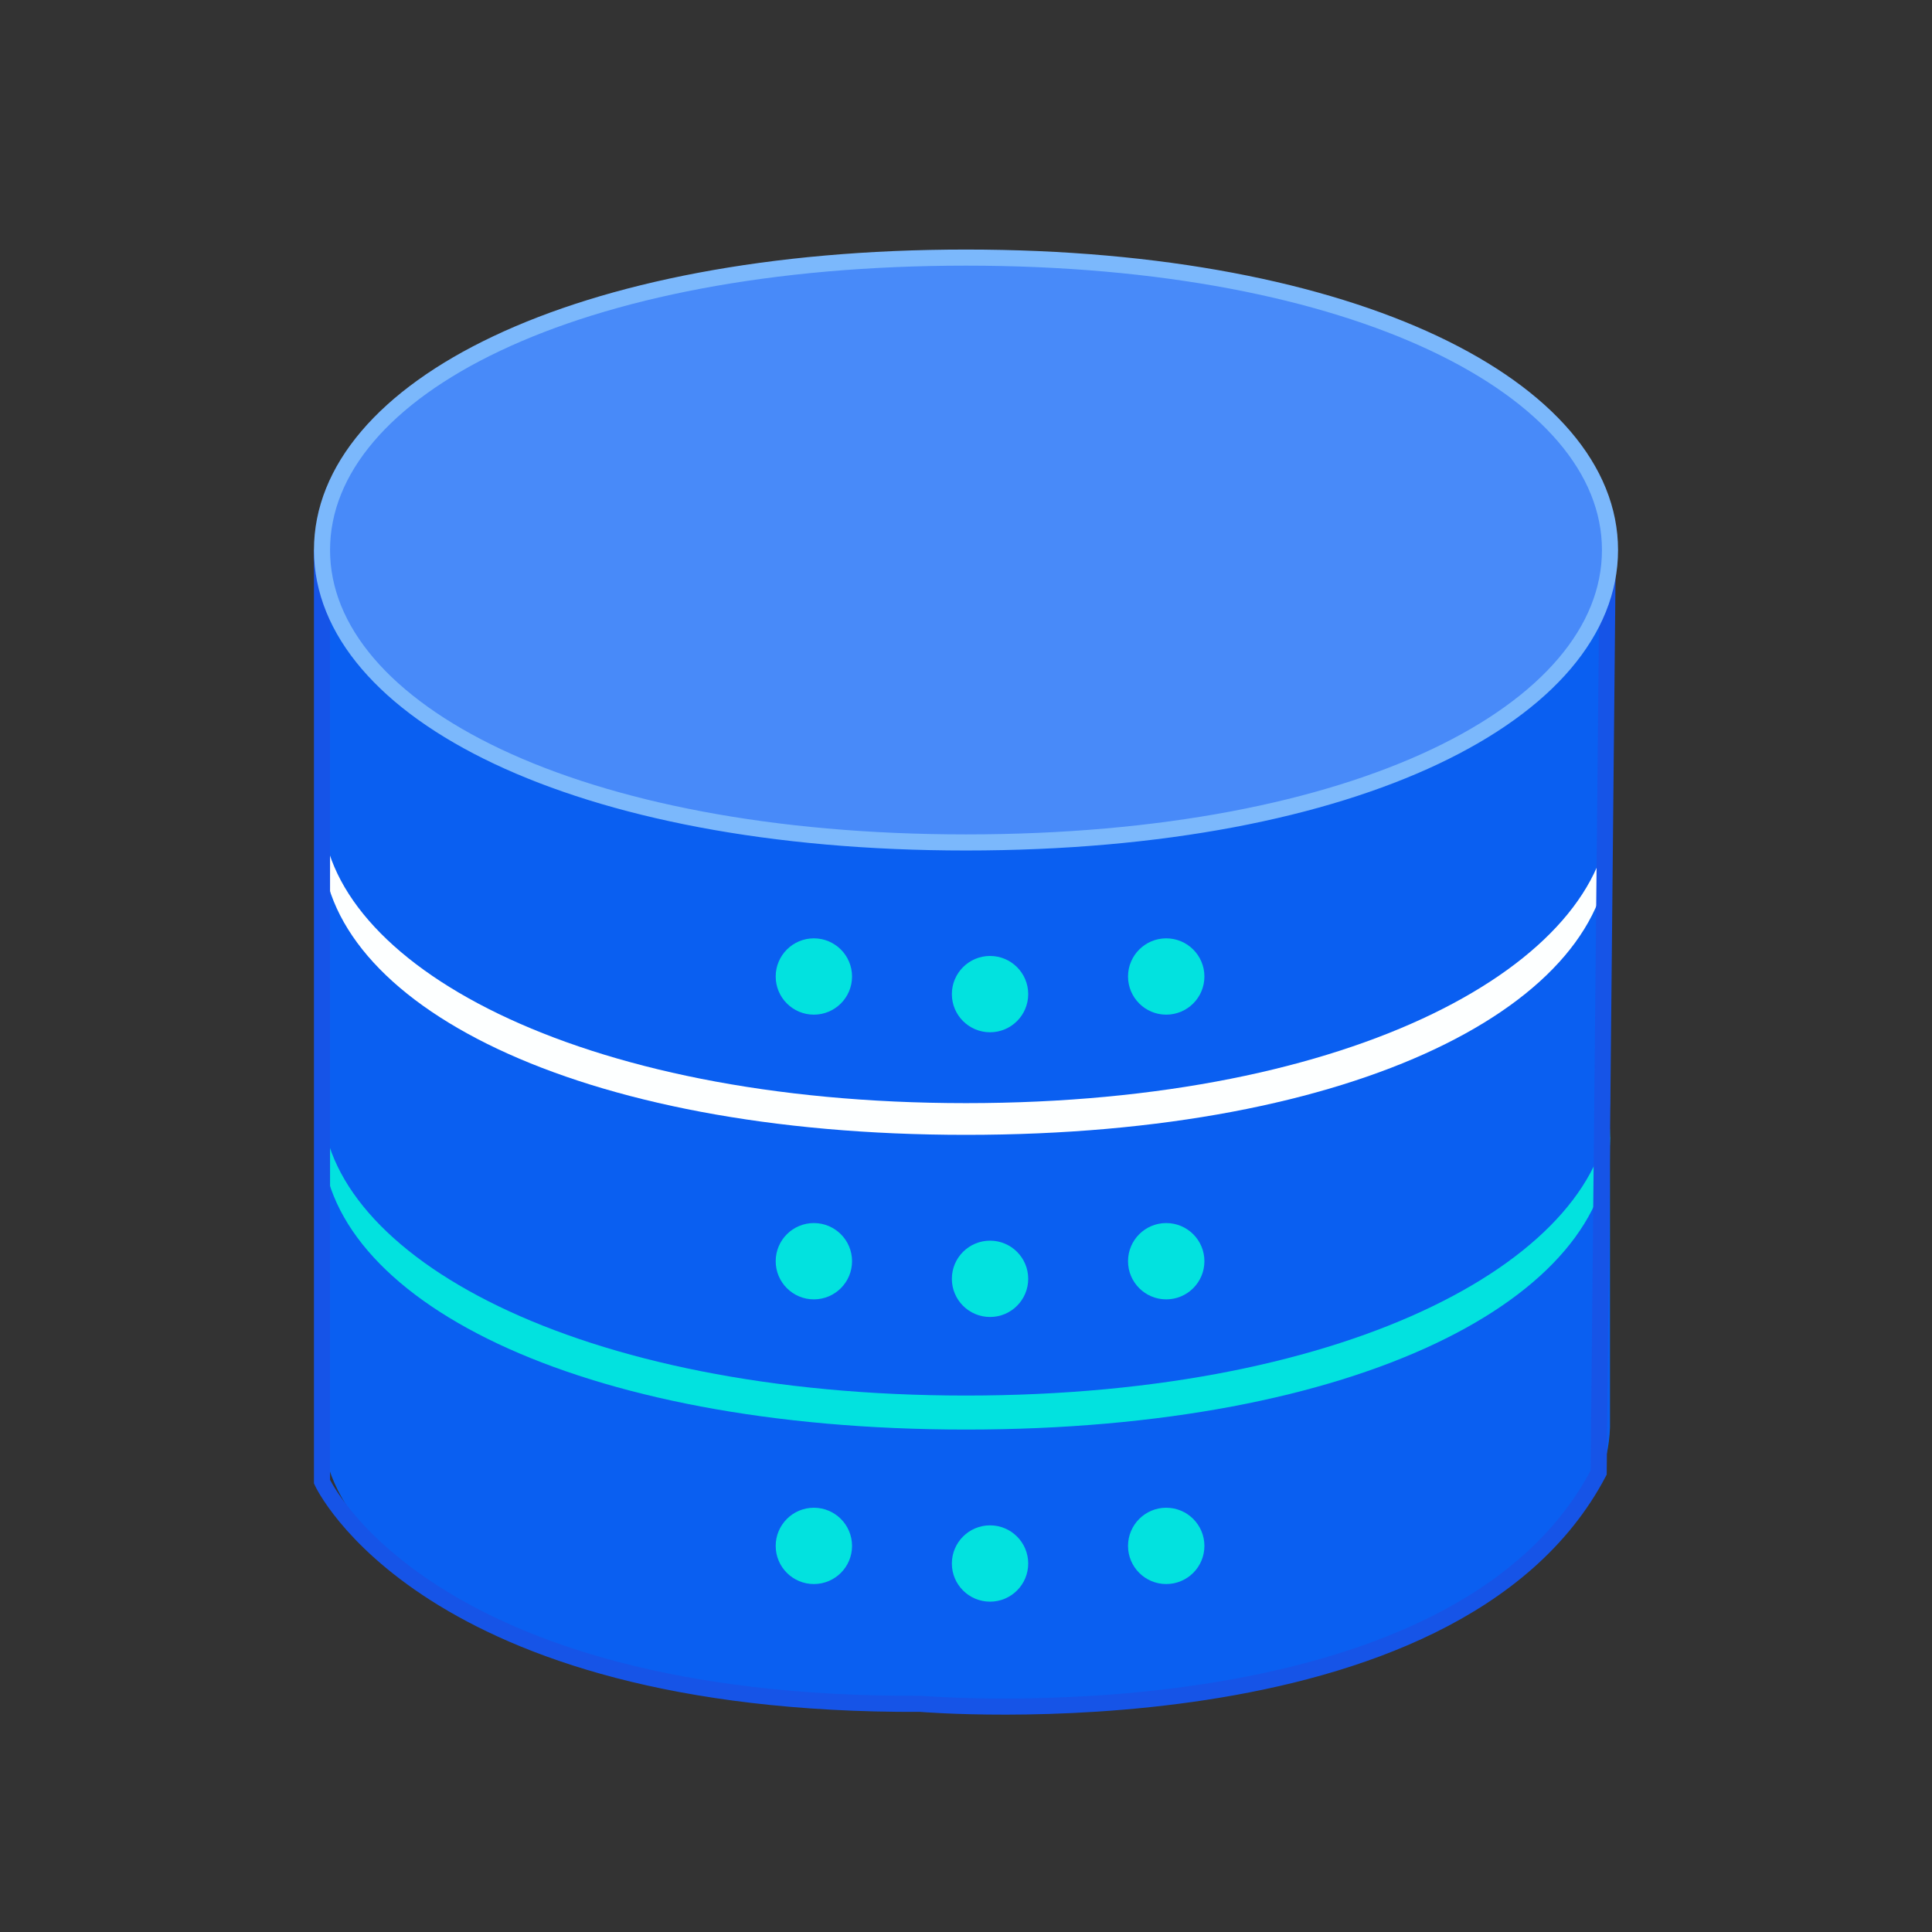 <?xml version="1.0" encoding="UTF-8"?>
<svg xmlns="http://www.w3.org/2000/svg" xmlns:xlink="http://www.w3.org/1999/xlink" width="60px" height="60px" viewBox="0 0 60 60" version="1.1">
  <rect x="0" y="0" width="60" height="60" fill="#333333" stroke="none"/>
  <title>数据仓库</title>
  <g id="页面" stroke="none" stroke-width="1" fill="none" fill-rule="evenodd">
    <g id="图标" transform="translate(-54, -310)">
      <g id="数据仓库" transform="translate(64, 318)">
        <path d="M0,27.314 L0,36.325 C0.071,41.042 7.887,44.914 20,44.914 C32.112,44.914 39.859,41.112 40,36.325 L40,27.314 L0,27.314 Z" id="Fill-1" fill="#0A5FF1"></path>
        <path d="M40,27.315 C40,32.313 32.182,36.396 20,36.396 C7.887,36.396 0,32.313 0,27.315 C0,22.316 7.818,18.233 20,18.233 C32.113,18.163 40,22.246 40,27.315" id="Fill-3" fill="#02E2DF"></path>
        <path d="M0,18.233 L0,26.259 C0.071,30.975 7.887,35.34 20,35.34 C32.112,35.34 39.859,30.975 40,26.259 L40,18.233 L0,18.233 Z" id="Fill-5" fill="#0A5FF1"></path>
        <path d="M40,18.163 C40,23.161 32.182,27.244 20,27.244 C7.887,27.244 0,23.161 0,18.163 C0,13.165 7.818,9.081 20,9.081 C32.113,9.081 40,13.165 40,18.163" id="Fill-7" fill="#FDFFFF"></path>
        <path d="M0,9.152 L0,17.177 C0.071,21.894 7.887,26.259 20,26.259 C32.112,26.259 39.859,21.894 40,17.177 L40,9.152 L0,9.152 Z" id="Fill-9" fill="#0A5FF1"></path>
        <path d="M0,9.081 L0,38.015 C0,38.015 3.169,44.984 18.592,44.914 C18.592,44.914 35.141,46.322 39.648,37.733 L39.93,9.081" id="Stroke-11" stroke="#1654E7" stroke-width="0.5"></path>
        <path d="M40,9.081 C40,14.08 32.182,18.163 20,18.163 C7.887,18.163 0,14.08 0,9.081 C0,4.083 7.818,0 20,0 C32.113,0 40,4.083 40,9.081" id="Fill-13" fill="#488AF9"></path>
        <path d="M40,9.081 C40,14.08 32.182,18.163 20,18.163 C7.887,18.163 0,14.08 0,9.081 C0,4.083 7.818,0 20,0 C32.113,0 40,4.083 40,9.081 Z" id="Stroke-15" stroke="#7BB8FC" stroke-width="0.5"></path>
        <path d="M20.747,21.688 C21.401,21.688 21.932,22.219 21.932,22.873 C21.932,23.528 21.401,24.058 20.747,24.058 C20.092,24.058 19.561,23.528 19.561,22.873 C19.561,22.219 20.092,21.688 20.747,21.688" id="Fill-17" fill="#02E2DF"></path>
        <path d="M15.275,21.141 C15.93,21.141 16.461,21.672 16.461,22.326 C16.461,22.981 15.93,23.511 15.275,23.511 C14.621,23.511 14.09,22.981 14.09,22.326 C14.09,21.672 14.621,21.141 15.275,21.141" id="Fill-19" fill="#02E2DF"></path>
        <path d="M26.218,21.141 C26.873,21.141 27.404,21.672 27.404,22.326 C27.404,22.981 26.873,23.511 26.218,23.511 C25.564,23.511 25.032,22.981 25.032,22.326 C25.032,21.672 25.564,21.141 26.218,21.141" id="Fill-21" fill="#02E2DF"></path>
        <path d="M20.747,30.53 C21.401,30.53 21.932,31.06 21.932,31.715 C21.932,32.369 21.401,32.9 20.747,32.9 C20.092,32.9 19.561,32.369 19.561,31.715 C19.561,31.06 20.092,30.53 20.747,30.53" id="Fill-23" fill="#02E2DF"></path>
        <path d="M15.275,29.983 C15.93,29.983 16.461,30.513 16.461,31.168 C16.461,31.822 15.93,32.353 15.275,32.353 C14.621,32.353 14.09,31.822 14.09,31.168 C14.09,30.513 14.621,29.983 15.275,29.983" id="Fill-25" fill="#02E2DF"></path>
        <path d="M26.218,29.983 C26.873,29.983 27.404,30.513 27.404,31.168 C27.404,31.822 26.873,32.353 26.218,32.353 C25.564,32.353 25.032,31.822 25.032,31.168 C25.032,30.513 25.564,29.983 26.218,29.983" id="Fill-27" fill="#02E2DF"></path>
        <path d="M20.747,39.371 C21.401,39.371 21.932,39.902 21.932,40.557 C21.932,41.211 21.401,41.741 20.747,41.741 C20.092,41.741 19.561,41.211 19.561,40.557 C19.561,39.902 20.092,39.371 20.747,39.371" id="Fill-29" fill="#02E2DF"></path>
        <path d="M15.275,38.824 C15.93,38.824 16.461,39.355 16.461,40.01 C16.461,40.664 15.93,41.194 15.275,41.194 C14.621,41.194 14.09,40.664 14.09,40.01 C14.09,39.355 14.621,38.824 15.275,38.824" id="Fill-31" fill="#02E2DF"></path>
        <path d="M26.218,38.824 C26.873,38.824 27.404,39.355 27.404,40.01 C27.404,40.664 26.873,41.194 26.218,41.194 C25.564,41.194 25.032,40.664 25.032,40.01 C25.032,39.355 25.564,38.824 26.218,38.824" id="Fill-33" fill="#02E2DF"></path>
      </g>
    </g>
  </g>
</svg>
